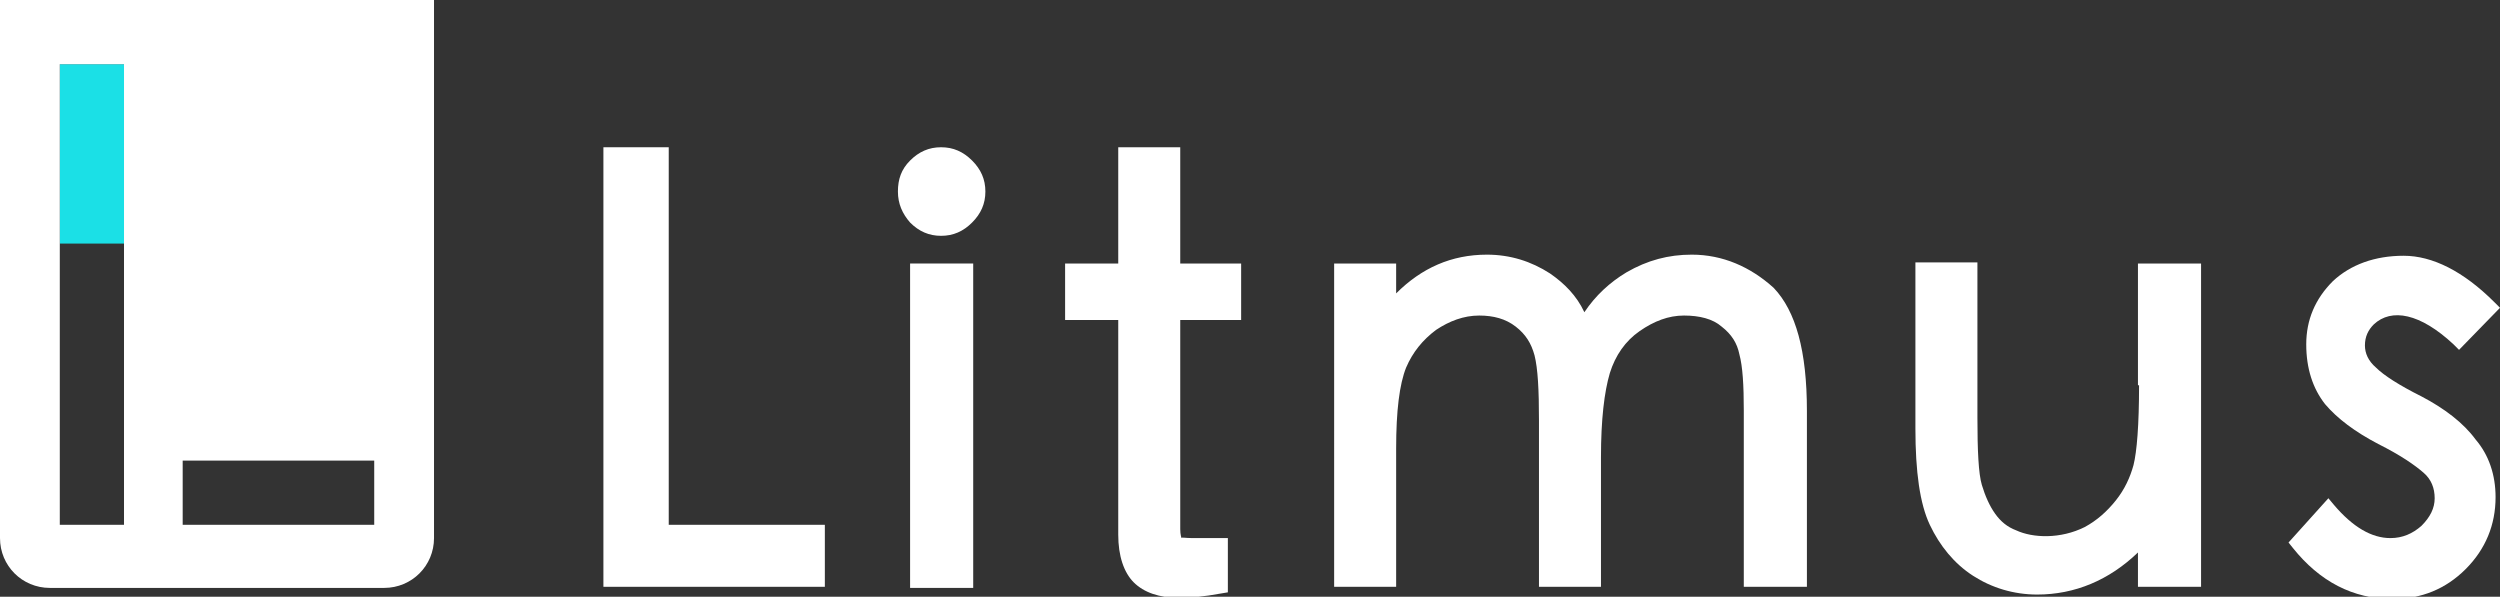 <?xml version="1.0" encoding="utf-8"?>
<!-- Generator: Adobe Illustrator 23.0.3, SVG Export Plug-In . SVG Version: 6.00 Build 0)  -->
<svg version="1.1" id="Layer_1" xmlns="http://www.w3.org/2000/svg" xmlns:xlink="http://www.w3.org/1999/xlink" x="0px" y="0px"
	 viewBox="0 0 225.8 53.9" style="enable-background:new 0 0 225.8 53.9;" xml:space="preserve">
<rect x="0" y="0" width="225.8" height="53.9" fill="#333333" stroke="none"/>
<style type="text/css">
	.st0{fill:#001959;}
	.st1{fill:#0063FF;}
	.st2{enable-background:new    ;}
	.st3{fill:#9FB2DC;}
	.st4{fill:#8EA0C5;}
	.st5{fill:#636F89;}
	.st6{fill:#23232A;}
	.st7{fill:#FFFFFF;}
	.st8{fill:#14BBC4;}
	.st9{fill:#8AFFFF;}
	.st10{fill:#231F20;}
	.st11{fill:#1BE0E6;}
	.st12{fill:#262B3E;}
	.st13{fill:#F26D00;}
	.st14{fill:#744729;stroke:#FEFEFE;stroke-miterlimit:10;}
	.st15{fill:#2D1D0D;stroke:#FEFEFE;stroke-miterlimit:10;}
	.st16{fill:#060707;stroke:#FEFEFE;stroke-miterlimit:10;}
	.st17{fill:#FFFFFF;stroke:#FEFEFE;stroke-miterlimit:10;}
	.st18{fill:#4B3938;stroke:#FEFEFE;stroke-miterlimit:10;}
	.st19{fill:#C5875D;stroke:#FEFEFE;stroke-miterlimit:10;}
	.st20{fill:#663399;}
	.st21{fill:#F05A2B;}
	.st22{fill:#020202;}
	.st23{fill:#060707;}
	.st24{fill:#AF8070;}
	.st25{fill:#4B3938;}
	.st26{fill:#563A39;}
	.st27{opacity:0.27;fill:#F05A2B;enable-background:new    ;}
	.st28{fill:none;stroke:#262B3E;stroke-width:0.5;stroke-miterlimit:10;}
	.st29{fill:#6976F4;stroke:#6976F4;stroke-width:0.3;}
	.st30{fill:#6976F4;stroke:#6976F4;}
	.st31{fill:none;stroke:#FFFFFF;stroke-width:2;}
	.st32{fill:none;stroke:#6976F4;stroke-width:2;}
	.st33{fill:url(#Path_1_);}
	.st34{fill:#EFEDED;}
	.st35{fill:#6666FF;}
	.st36{clip-path:url(#Path_2_);}
	.st37{fill:#684FF1;}
	.st38{opacity:0.24;enable-background:new    ;}
	.st39{fill:#C48C62;}
	.st40{fill:#FEFEFE;}
	.st41{opacity:0.1;fill:#262B3E;}
	.st42{fill:#454745;}
	.st43{fill:#75451D;}
	.st44{fill:#684FF1;stroke:#21201F;stroke-width:0.75;}
	.st45{fill:#6466AD;}
	.st46{fill:#C5875D;}
	.st47{clip-path:url(#Path_3_);}
	.st48{fill:#6445FF;}
	.st49{fill:#744729;}
	.st50{fill:#7A5DFF;}
	.st51{fill:#F15A29;}
	.st52{fill:#348FC0;}
	.st53{fill:#51331A;}
	.st54{fill:#895F3D;}
	.st55{fill:#5333FF;}
	.st56{fill:#4C3520;}
	.st57{fill:#2D1D0D;}
	.st58{fill:#2B83FF;}
	.st59{fill:#212127;}
	.st60{fill:#579BFF;}
	.st61{fill:#626372;}
	.st62{fill:none;stroke:#F26D00;stroke-width:2;stroke-miterlimit:10;}
	.st63{opacity:0.4;fill:#F26D00;}
	.st64{fill:#744729;stroke:#FFFFFF;stroke-width:2;stroke-miterlimit:10;}
	.st65{fill:#C5875D;stroke:#FFFFFF;stroke-width:2;stroke-miterlimit:10;}
	.st66{fill:none;stroke:#5333FF;stroke-width:2;stroke-miterlimit:10;}
	.st67{fill:none;stroke:#262B3E;stroke-width:2;stroke-miterlimit:10;}
	.st68{fill:none;stroke:#FFFFFF;stroke-width:0.25;stroke-miterlimit:10;}
	.st69{fill:none;stroke:#262B3E;stroke-width:0.25;stroke-miterlimit:10;}
	.st70{stroke:#000000;}
	.st71{fill:#0063FF;stroke:#0063FF;stroke-miterlimit:10;}
	.st72{fill:#03A678;}
	.st73{fill:none;stroke:#000000;stroke-linecap:round;stroke-miterlimit:10;}
	.st74{fill:none;stroke:#23232A;stroke-width:1.3;stroke-linecap:round;stroke-miterlimit:10;}
	.st75{fill:none;stroke:#23232A;stroke-width:2;stroke-linecap:round;stroke-miterlimit:10;}
	.st76{fill:none;stroke:#FFFFFF;stroke-width:0.75;stroke-linecap:round;stroke-miterlimit:10;}
	.st77{fill:none;stroke:#FFFFFF;stroke-width:0.5;stroke-linecap:round;stroke-miterlimit:10;}
	.st78{fill:none;stroke:#23232A;stroke-width:0.5;stroke-linecap:round;stroke-miterlimit:10;}
	.st79{fill:#7D7E8D;}
	.st80{fill:#383842;}
	.st81{fill:#D1D2D9;}
	.st82{fill:url(#SVGID_1_);}
	.st83{fill:url(#SVGID_2_);}
	.st84{fill:url(#SVGID_4_);}
	.st85{fill:url(#SVGID_5_);}
	.st86{fill:url(#SVGID_6_);}
	.st87{fill:url(#SVGID_7_);}
	.st88{fill:url(#SVGID_8_);}
	.st89{fill:url(#SVGID_9_);}
	.st90{fill:url(#SVGID_10_);}
	.st91{fill:url(#SVGID_11_);}
	.st92{fill:url(#SVGID_12_);}
	.st93{fill:url(#SVGID_13_);}
	.st94{fill:url(#SVGID_14_);}
	.st95{fill:url(#SVGID_15_);}
	.st96{fill:url(#SVGID_16_);}
	.st97{fill:url(#SVGID_17_);}
	.st98{fill:url(#SVGID_18_);}
	.st99{fill:url(#SVGID_19_);}
	.st100{fill:url(#SVGID_20_);}
	.st101{fill:url(#SVGID_21_);}
	.st102{fill:url(#SVGID_22_);}
	.st103{fill:url(#SVGID_23_);}
	.st104{fill:url(#SVGID_24_);}
	.st105{fill:url(#SVGID_25_);}
	.st106{fill:url(#SVGID_26_);}
	.st107{fill:url(#SVGID_27_);}
	.st108{fill:url(#SVGID_28_);}
	.st109{fill:url(#SVGID_29_);}
	.st110{fill:url(#SVGID_30_);}
	.st111{fill:url(#SVGID_31_);}
	.st112{fill:url(#SVGID_32_);}
	.st113{fill:url(#SVGID_33_);}
	.st114{fill:url(#SVGID_34_);}
	.st115{fill:url(#SVGID_35_);}
	.st116{fill:url(#SVGID_36_);}
	.st117{fill:url(#SVGID_37_);}
	.st118{fill:url(#SVGID_38_);}
	.st119{stroke:#000000;stroke-miterlimit:10;}
	.st120{fill:#1BE0E6;stroke:#1BE0E6;stroke-width:0.5;stroke-miterlimit:10;}
	.st121{fill:#1BE0E6;stroke:#FFFFFF;stroke-linecap:round;stroke-linejoin:round;stroke-miterlimit:10;}
	.st122{fill:#1BE0E6;stroke:#23232A;stroke-linecap:round;stroke-linejoin:round;stroke-miterlimit:10;}
	.st123{fill:none;stroke:#23232A;stroke-width:2;stroke-miterlimit:10;}
	.st124{fill:none;stroke:#23232A;stroke-width:4;stroke-miterlimit:10;}
	.st125{fill:none;stroke:#FFFFFF;stroke-width:2;stroke-linecap:round;stroke-miterlimit:10;}
	.st126{fill:none;stroke:#FFFFFF;stroke-width:2;stroke-miterlimit:10;}
	.st127{fill:#FFFFFF;stroke:#FFFFFF;stroke-width:0.3;stroke-miterlimit:10;}
	.st128{fill:#23232A;stroke:#23232A;stroke-width:0.4;stroke-miterlimit:10;}
	.st129{fill:none;stroke:#FFFFFF;stroke-miterlimit:10;}
	.st130{fill:none;stroke:#23232A;stroke-miterlimit:10;}
	.st131{fill:none;stroke:#FFFFFF;stroke-width:0.75;stroke-miterlimit:10;}
	.st132{fill:none;stroke:#000000;stroke-width:5.000000e-02;stroke-miterlimit:10;}
	.st133{fill:none;stroke:#000000;stroke-width:3;stroke-miterlimit:10;}
	.st134{fill:none;stroke:#606060;stroke-width:3;stroke-miterlimit:10;}
	.st135{fill:none;stroke:#000000;stroke-miterlimit:10;}
	.st136{fill:#606060;}
	.st137{fill:#382F32;}
	.st138{fill:#544C4F;}
	.st139{fill:none;stroke:#000000;stroke-width:4;stroke-linecap:round;stroke-linejoin:round;stroke-miterlimit:10;}
	.st140{fill:none;stroke:#000000;stroke-width:3;stroke-linecap:round;stroke-linejoin:round;stroke-miterlimit:10;}
	.st141{fill:#BDBDBD;}
	.st142{fill:#6E6E6E;}
	.st143{fill:#4D4E5A;}
	.st144{fill:#B5B5C0;}
</style>
<g>
	<g>
		<rect x="5.4" y="5.8" class="st11" width="5.8" height="16.2"/>
		<path class="st7" d="M0,0v48.6c0,2.5,2,4.5,4.5,4.5h30.2c2.5,0,4.5-2,4.5-4.5V0H0z M11.2,47.4H5.4V5.8h5.8V47.4z M33.8,47.4H16.5
			v-5.8h17.3V47.4z"/>
	</g>
	<g>
		<path class="st7" d="M85,13.3c-1.1,0-2,0.4-2.8,1.2c-0.8,0.8-1.1,1.7-1.1,2.8s0.4,2,1.1,2.8c0.8,0.8,1.7,1.2,2.8,1.2
			c1.1,0,2-0.4,2.8-1.2c0.8-0.8,1.2-1.7,1.2-2.8c0-1.1-0.4-2-1.2-2.8C87,13.7,86.1,13.3,85,13.3z"/>
		<path class="st7" d="M193.2,34.8c0,3.6-0.2,6-0.5,7.2c-0.3,1.1-0.8,2.2-1.6,3.2c-0.8,1-1.7,1.8-2.8,2.4c-2.2,1.1-4.7,1-6.2,0.3
			c-0.8-0.3-1.4-0.8-1.9-1.5c-0.5-0.7-0.9-1.6-1.2-2.6c-0.3-1-0.4-3.1-0.4-6.1v-14H173v15c0,3.9,0.4,6.8,1.3,8.7
			c0.9,1.9,2.2,3.5,3.9,4.6c1.7,1.1,3.7,1.7,5.8,1.7c3.4,0,6.5-1.3,9.1-3.8V53h5.7V23.8h-5.7V34.8z"/>
		<path class="st7" d="M152.8,23c-2.1,0-4,0.5-5.9,1.6c-1.5,0.9-2.8,2.1-3.8,3.6c-0.7-1.5-1.8-2.6-3.1-3.5c-1.7-1.1-3.6-1.7-5.7-1.7
			c-3.2,0-5.9,1.2-8.2,3.5v-2.7h-5.6V53h5.6V40.5c0-3.4,0.3-5.8,0.9-7.3c0.6-1.4,1.5-2.5,2.7-3.4c1.2-0.8,2.5-1.3,3.9-1.3
			c1.3,0,2.4,0.3,3.3,1c0.9,0.7,1.4,1.5,1.7,2.6c0.3,1.2,0.4,3.1,0.4,5.9v15h5.6V41.3c0-3.4,0.3-5.9,0.8-7.6
			c0.5-1.6,1.4-2.9,2.7-3.8c1.3-0.9,2.6-1.4,4-1.4c1.4,0,2.6,0.3,3.4,1c0.9,0.7,1.4,1.5,1.6,2.5c0.3,1.1,0.4,2.8,0.4,5.1V53h5.7
			V37.1c0-5.4-1-9-3-11.1C158.1,24.1,155.6,23,152.8,23z"/>
		<path class="st7" d="M218.7,35.8c-2-1-3.4-1.9-4.1-2.6c-0.7-0.6-1-1.3-1-2c0-0.8,0.3-1.4,0.8-1.9c1.6-1.5,4.2-1,7.2,1.8l0.5,0.5
			l3.7-3.8l-0.5-0.5c-2.8-2.8-5.6-4.2-8.2-4.2c-2.6,0-4.8,0.8-6.4,2.3c-1.6,1.6-2.4,3.5-2.4,5.7c0,2.2,0.6,4,1.7,5.4
			c1.1,1.3,2.7,2.5,4.8,3.6c2,1,3.3,1.9,4.1,2.6c0.7,0.6,1,1.4,1,2.3c0,0.9-0.4,1.7-1.2,2.5c-0.8,0.7-1.7,1.1-2.8,1.1
			c-1.7,0-3.4-1-5.1-3l-0.5-0.6l-3.6,4l0.4,0.5c2.4,3,5.4,4.6,9,4.6c2.6,0,4.8-0.9,6.6-2.7c1.8-1.8,2.7-4,2.7-6.5
			c0-2-0.6-3.8-1.8-5.2C222.5,38.2,220.8,36.9,218.7,35.8z"/>
		<polygon class="st7" points="60.4,13.3 54.5,13.3 54.5,53 74.5,53 74.5,47.4 60.4,47.4 		"/>
		<rect x="82.2" y="23.8" class="st7" width="5.7" height="29.3"/>
		<path class="st7" d="M106.7,13.3h-5.7v10.5h-4.8v5.1h4.8v19.4c0,1.9,0.5,3.4,1.4,4.3c0.9,0.9,2.3,1.4,4.1,1.4
			c0.9,0,2.2-0.1,3.8-0.4l0.6-0.1v-4.9h-3.2c-0.7,0-1-0.1-1,0c0-0.1-0.1-0.3-0.1-0.8V28.9h5.5v-5.1h-5.5V13.3z"/>
	</g>
</g>
</svg>
